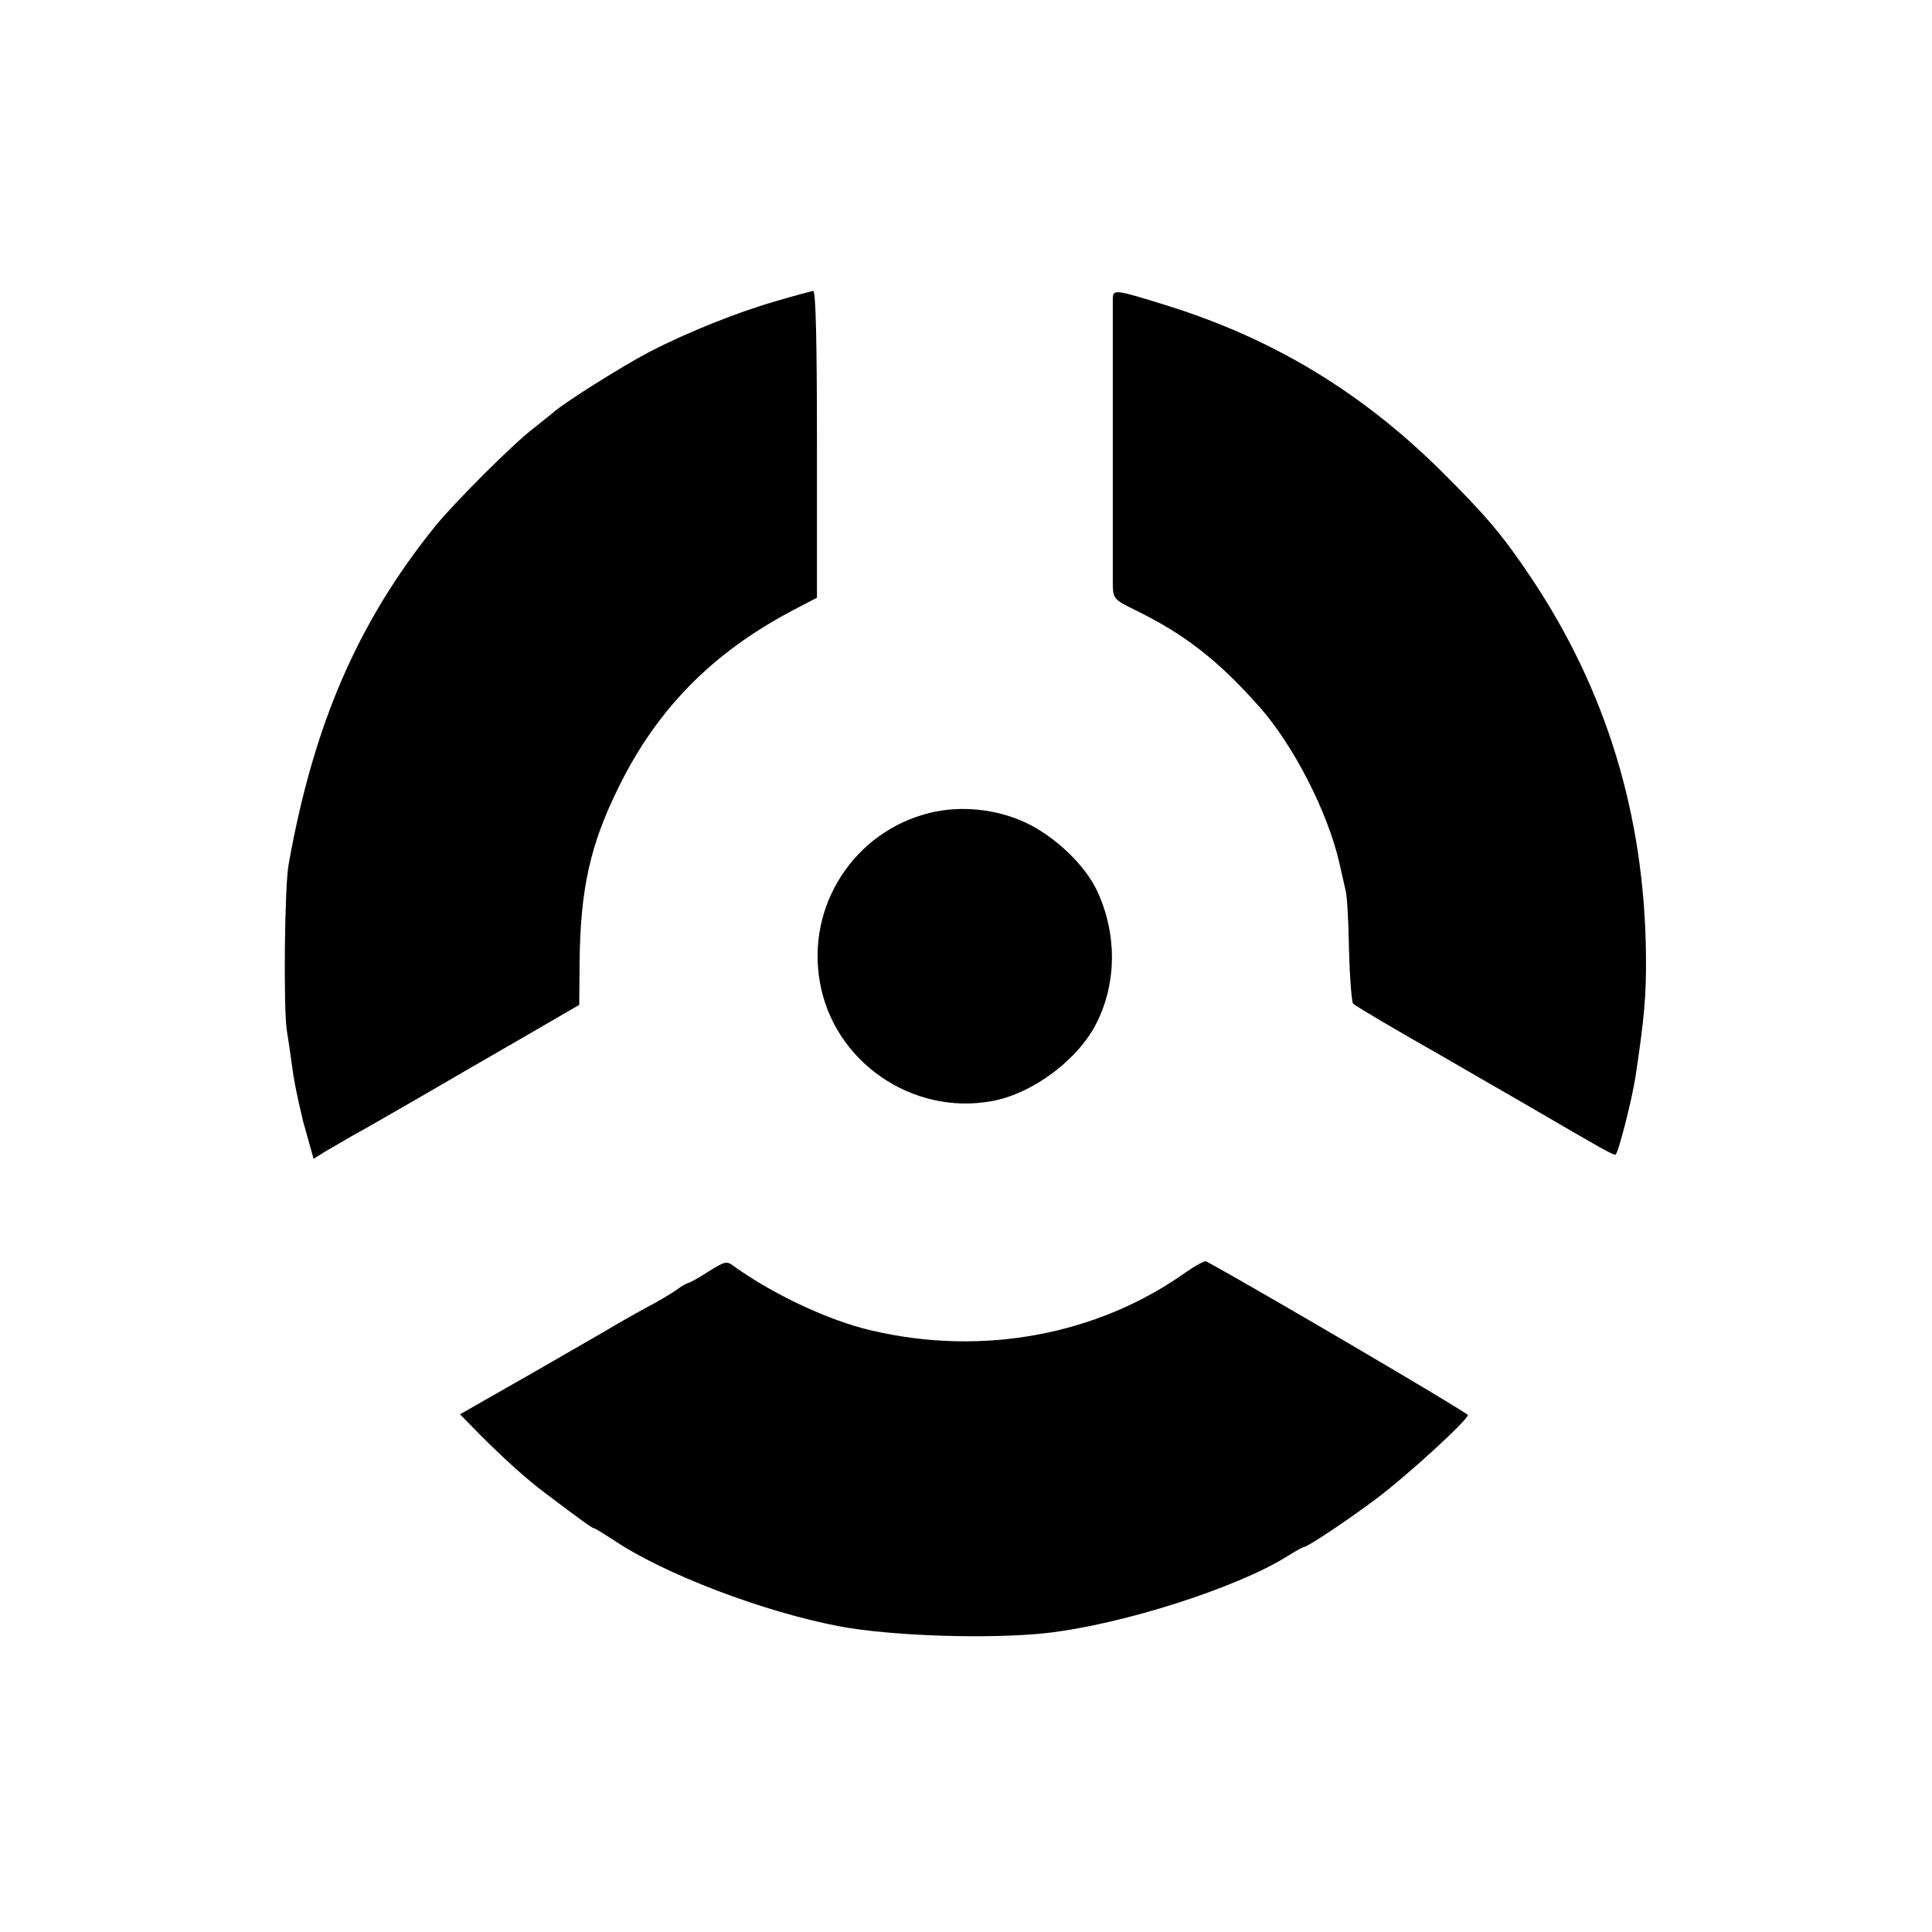 <?xml version="1.0" standalone="no"?>
<!DOCTYPE svg PUBLIC "-//W3C//DTD SVG 20010904//EN"
 "http://www.w3.org/TR/2001/REC-SVG-20010904/DTD/svg10.dtd">
<svg version="1.0" xmlns="http://www.w3.org/2000/svg"
 width="512pt" height="512pt" viewBox="0 0 512 512"
 preserveAspectRatio="xMidYMid meet">
<g transform="translate(0,512) scale(0.1,-0.1)"
fill="#000000" stroke="none">
<path d="M2060 4323 c-105 -30 -237 -83 -338 -135 -71 -37 -232 -138 -258
-163 -6 -5 -29 -23 -50 -40 -53 -40 -211 -198 -261 -260 -205 -254 -322 -525
-388 -895 -11 -58 -14 -381 -5 -440 5 -30 11 -73 14 -95 4 -33 11 -70 30 -150
2 -5 8 -29 15 -53 l12 -43 32 20 c18 10 48 28 67 39 19 10 94 53 165 94 72 42
200 116 285 165 l155 90 1 114 c2 193 28 311 104 464 102 207 248 355 460 467
l65 34 0 407 c0 271 -3 407 -10 406 -5 -1 -48 -12 -95 -26z"/>
<path d="M2949 4328 c0 -33 0 -716 0 -760 1 -34 5 -38 54 -62 136 -66 226
-136 337 -262 88 -100 178 -275 209 -409 6 -27 14 -61 17 -75 4 -14 8 -85 9
-158 2 -74 7 -137 11 -142 8 -7 114 -70 229 -135 22 -13 123 -71 225 -130 208
-121 232 -135 241 -135 7 0 44 147 53 205 24 160 29 217 28 325 -4 370 -105
701 -305 1000 -75 112 -119 164 -241 285 -208 205 -438 345 -716 433 -147 46
-150 46 -151 20z"/>
<path d="M2465 2966 c-201 -49 -329 -246 -292 -450 37 -210 245 -353 456 -314
109 20 230 111 278 209 53 107 53 236 0 349 -32 68 -112 144 -189 180 -77 36
-171 46 -253 26z"/>
<path d="M1877 1750 c-26 -17 -50 -30 -53 -30 -3 0 -18 -8 -32 -19 -15 -10
-49 -31 -77 -45 -27 -15 -63 -35 -80 -45 -16 -10 -117 -68 -223 -129 l-193
-110 58 -59 c62 -62 120 -114 168 -150 93 -70 124 -93 129 -93 3 0 25 -14 50
-30 134 -91 400 -192 601 -230 139 -26 397 -34 546 -18 201 22 507 120 641
204 21 13 40 24 43 24 10 0 122 75 196 131 82 62 239 206 239 219 0 6 -569
340 -693 407 -4 3 -29 -11 -55 -29 -233 -166 -539 -223 -832 -154 -113 26
-260 95 -366 171 -18 14 -24 12 -67 -15z"/>
</g>
</svg>
